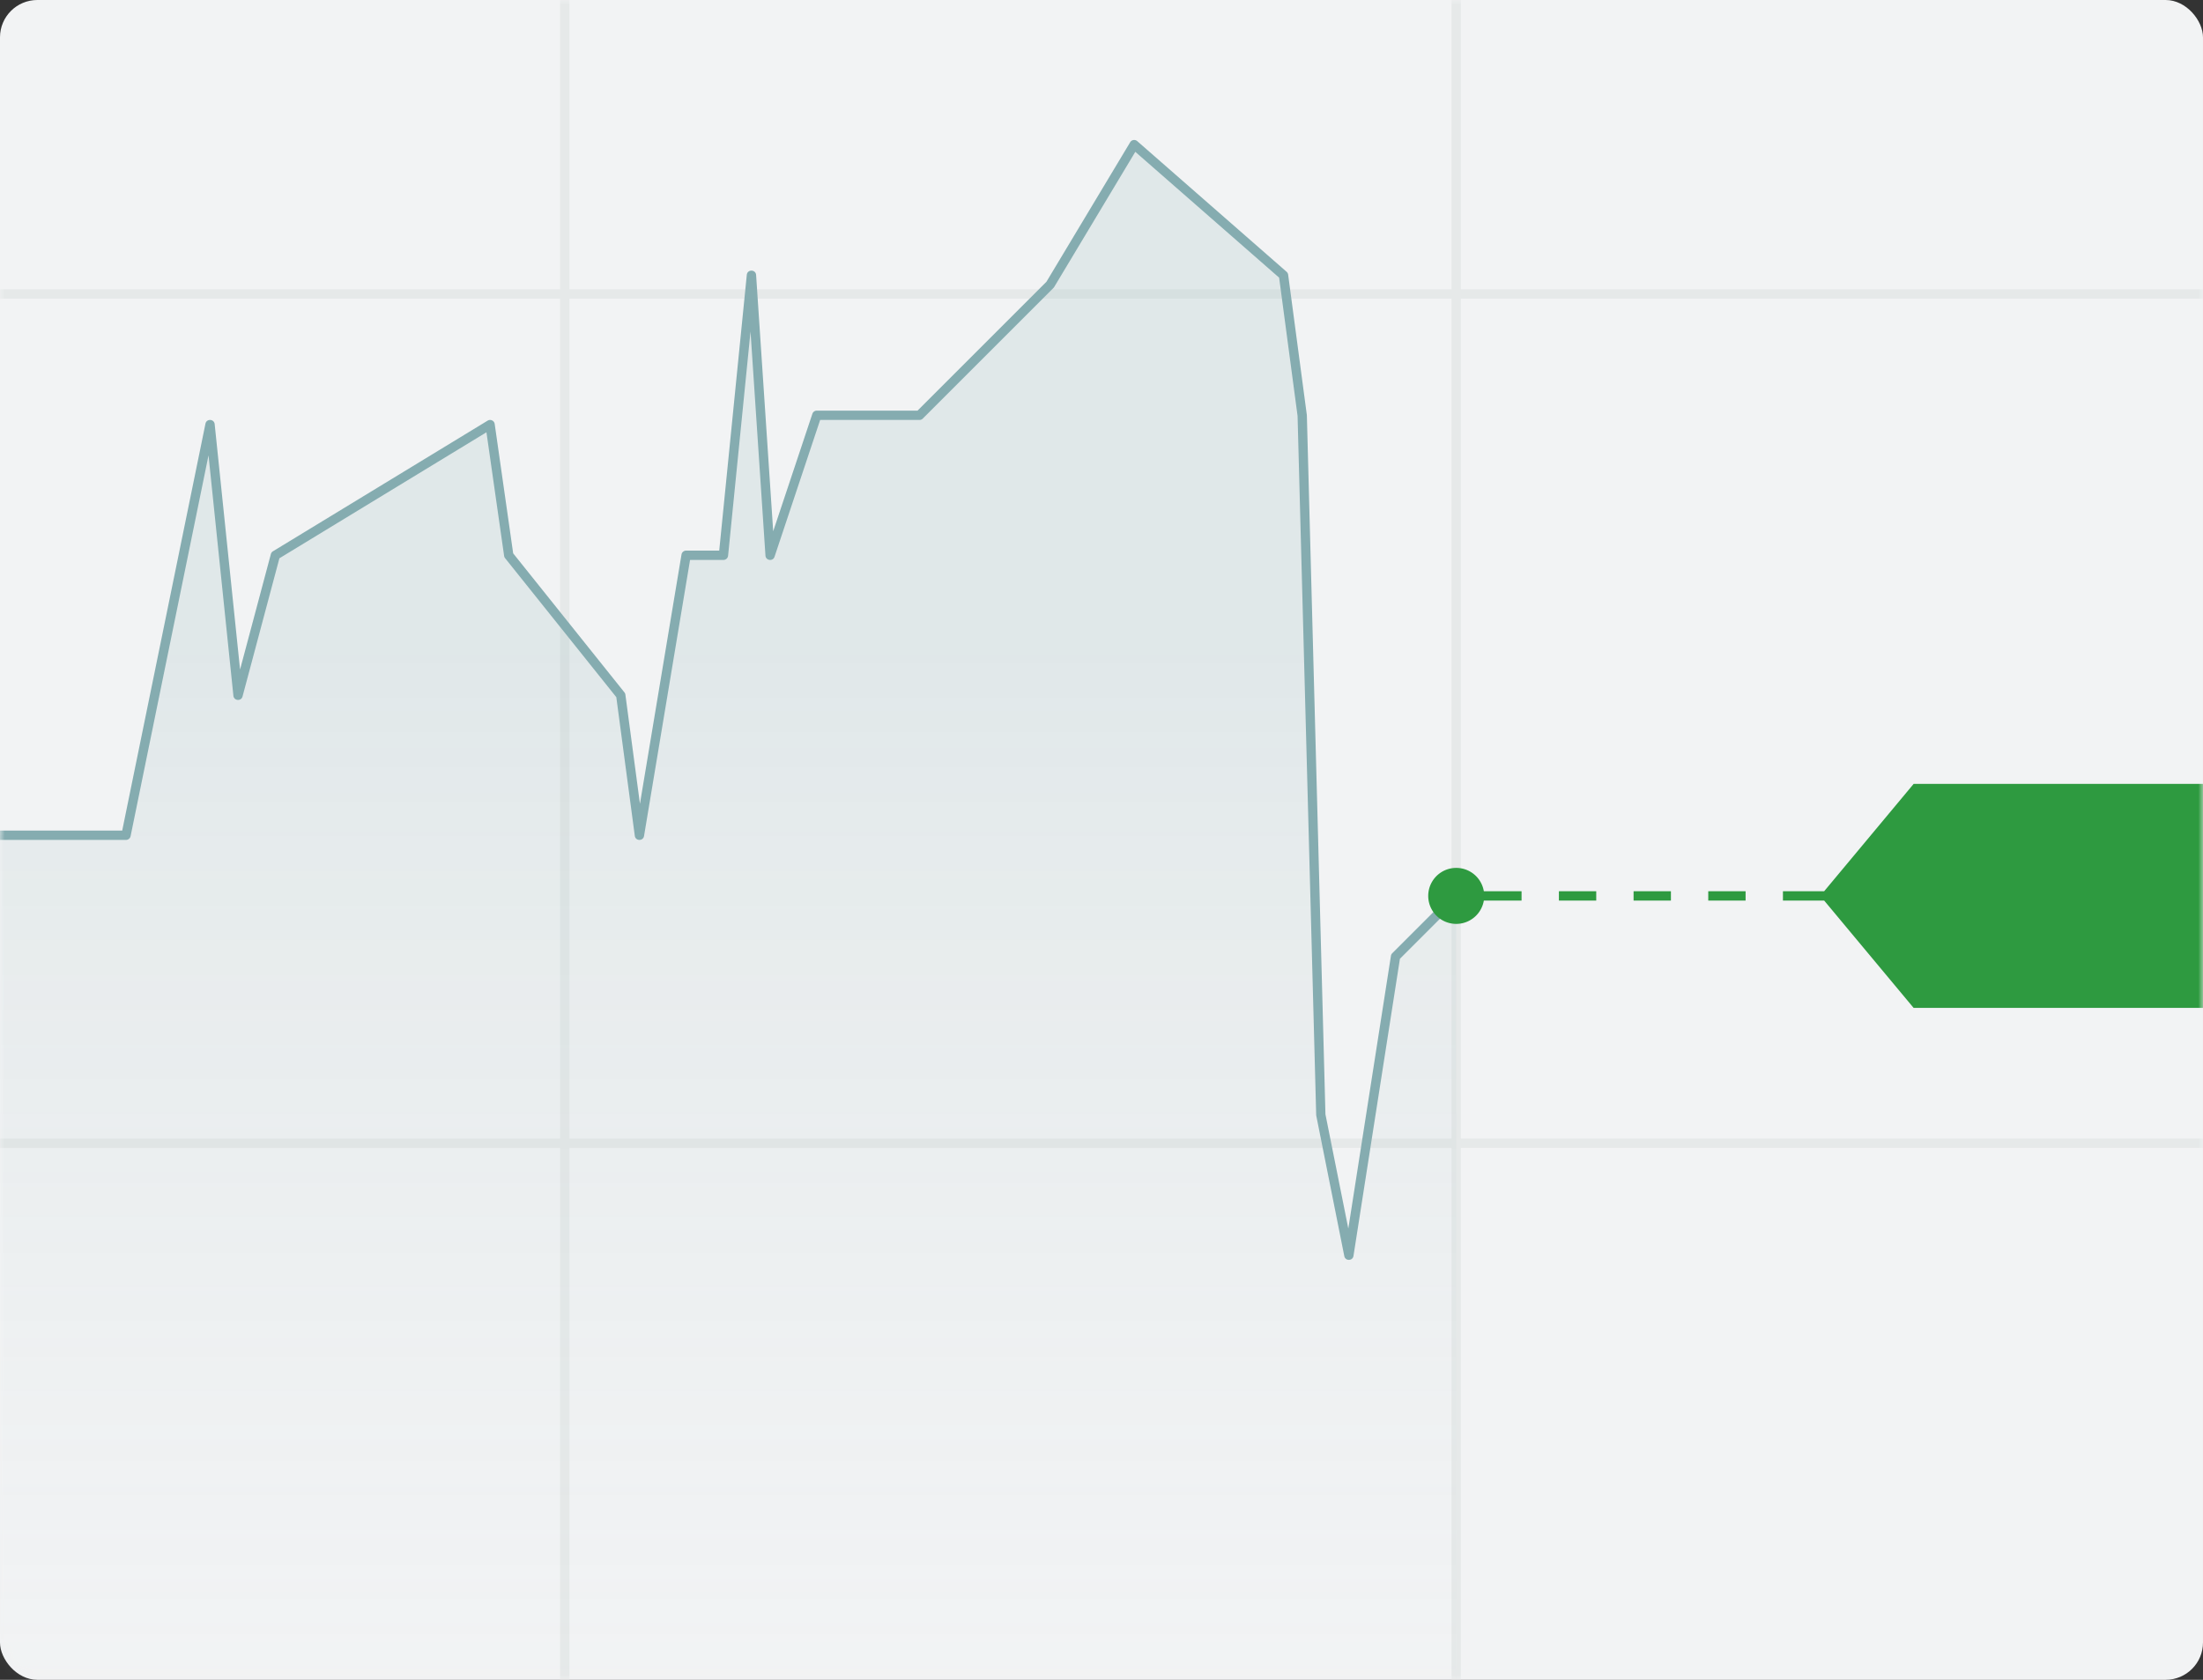 <svg width="236" height="180" xmlns="http://www.w3.org/2000/svg" xmlns:xlink="http://www.w3.org/1999/xlink"><rect width="100%" height="100%" fill="#333333" stroke="none"/><defs><linearGradient x1="50%" y1="126.023%" x2="50%" y2="32.907%" id="c"><stop stop-color="#FFF" stop-opacity="0" offset="0%"/><stop stop-color="#85ACB0" stop-opacity=".16" offset="100%"/></linearGradient><rect id="a" x="0" y="0" width="236" height="180" rx="4"/></defs><g fill="none" fill-rule="evenodd"><mask id="b" fill="#fff"><use xlink:href="#a"/></mask><use fill="#F2F3F4" fill-rule="nonzero" xlink:href="#a"/><path d="M155.5 123H61v57h-1v-57H0v-1h60V32H0v-1h60V0h1v31h94.5V0h1v31H236v1h-79.5v90H236v1h-79.5v57h-1v-57zm0-1V32H61v90h94.5z" fill="#E6E9E9" fill-rule="nonzero" mask="url(#b)"/><path fill="url(#c)" mask="url(#b)" d="M156 96l-6.5 6.5-5 32-3-15-2-75-2-15-16-14-9 15-14 14h-11l-5 15-2-30-3 30h-4l-5 30-2-15-12-15-2-14-23 14-4 15-3-29-9 44H0V180h156z"/><path d="M149.006 102.423a.5.5 0 01.14-.277l6.5-6.5a.5.5 0 11.708.708l-6.385 6.384-4.975 31.84c-.086.55-.875.568-.984.02L141 119.513l-1.996-74.947-1.975-14.814-15.408-13.482-8.692 14.487-.075.097-14 14A.5.5 0 0198.5 45H87.86l-4.886 14.658c-.173.52-.936.422-.973-.125l-1.6-24.011-2.403 24.028a.5.5 0 01-.498.45h-3.576l-4.93 29.582c-.095.567-.914.553-.99-.016l-1.981-14.862L54.11 59.812a.5.5 0 01-.105-.241l-1.893-13.25-22.18 13.502-3.949 14.806c-.143.536-.923.475-.98-.078L22.338 48.79 13.99 89.6a.5.5 0 01-.49.4H0v-1h13.092l8.918-43.6c.115-.56.928-.52.987.049l2.72 26.295 3.3-12.373a.5.5 0 01.223-.298l23-14a.5.5 0 01.755.356l1.98 13.865L66.89 74.188a.5.5 0 01.106.246l1.559 11.695 4.452-26.711A.5.5 0 0173.5 59h3.548l2.954-29.55c.062-.61.956-.595.997.017l1.83 27.463 4.197-12.588A.5.5 0 0187.5 44h10.793l13.81-13.81 8.968-14.947a.5.5 0 01.758-.12l16 14a.5.5 0 01.167.31L140 44.488l1.99 74.915 2.45 12.246 4.566-29.225z" fill="#85ACB0" fill-rule="nonzero" mask="url(#b)"/><path d="M158.959 95.5H163v1h-4.041a3 3 0 110-1zm36.458 1H191v-1h4.417L205 84h31v24h-31l-9.583-11.5zM183 95.5h4v1h-4v-1zm-8 0h4v1h-4v-1zm-8 0h4v1h-4v-1z" fill="#2e9a40" fill-rule="nonzero" mask="url(#b)"/></g></svg>
